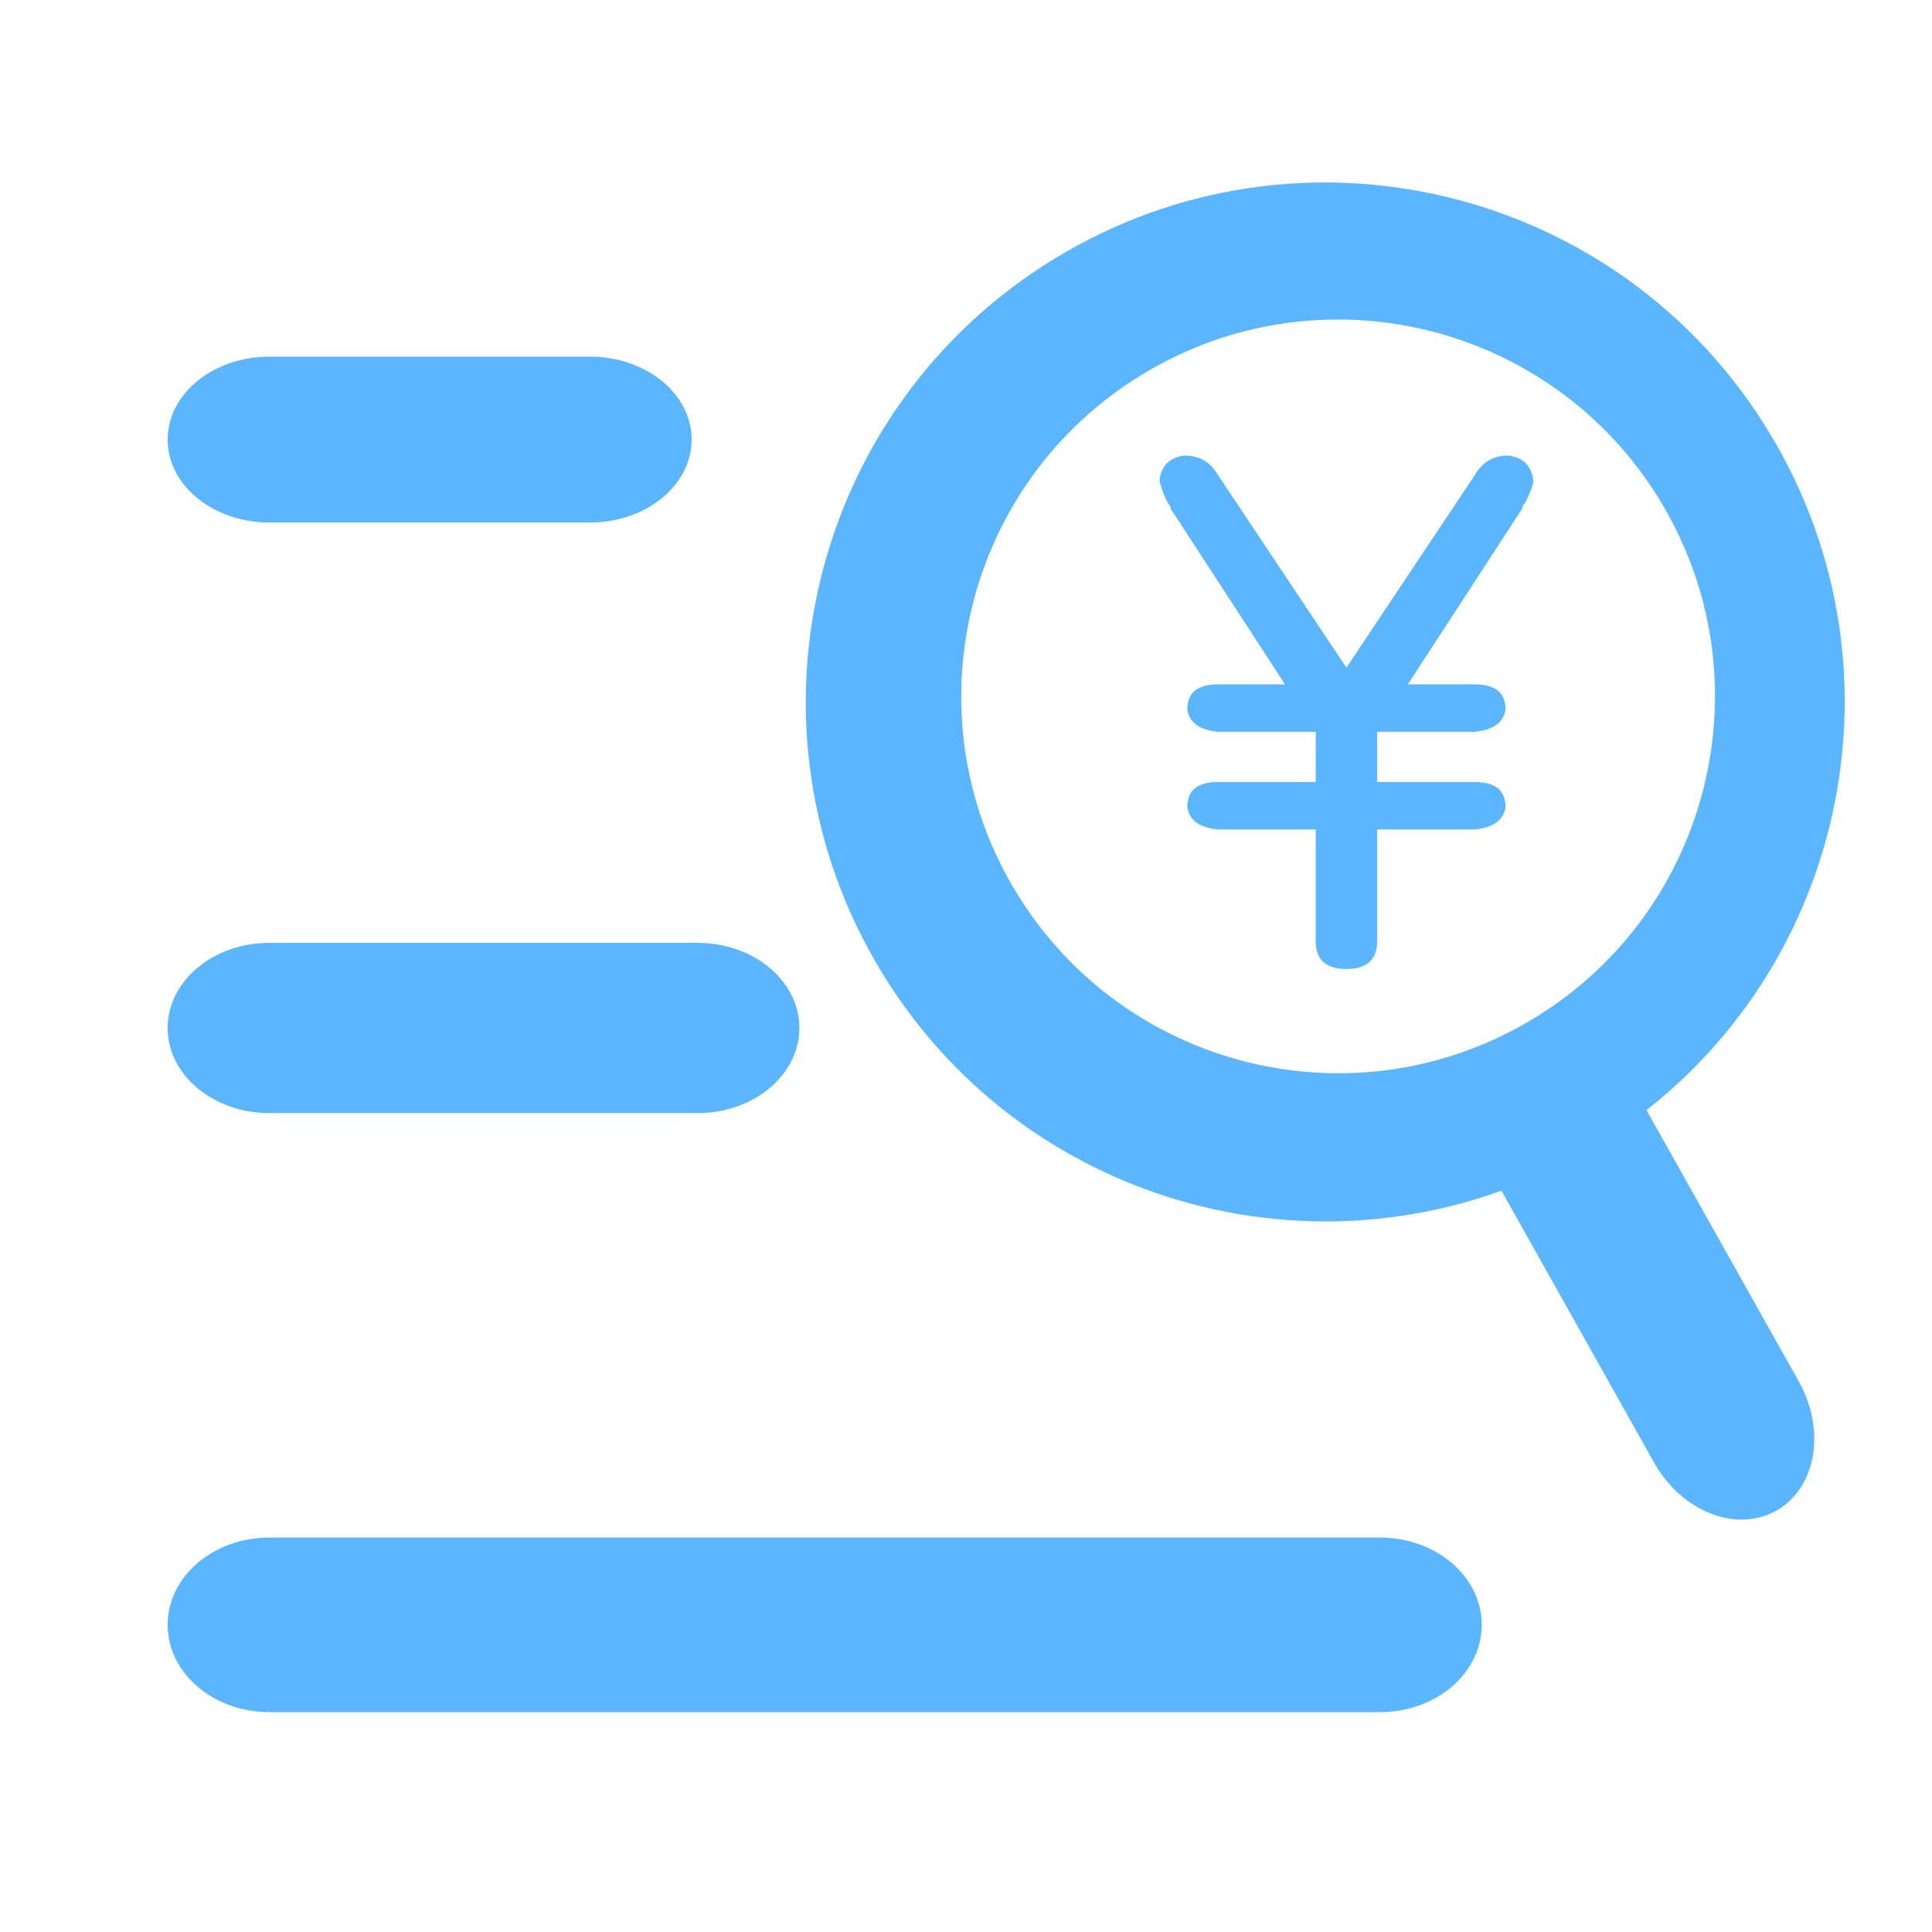 <svg t="1620979559274" class="icon" viewBox="0 0 1101 1024" version="1.1" xmlns="http://www.w3.org/2000/svg" p-id="5793" width="200" height="200"><path
        d="M0 145.469zM909.44 614.175c-139.535 85.176-321.69 41.108-406.866-98.432-85.166-139.53-41.093-321.684 98.442-406.876 139.535-85.156 321.69-41.083 406.866 98.447 85.151 139.54 41.088 321.679-98.442 406.861z m36.413-367.698c-61.804-101.228-193.946-133.197-295.173-71.414-101.222 61.793-133.207 193.94-71.419 295.173 61.798 101.233 193.951 133.192 295.173 71.414 101.222-61.793 133.207-193.94 71.419-295.173zM394.153 211.999c0 26.107-25.974 47.268-58.015 47.268H153.554c-32.041 0-58.015-21.161-58.015-47.268 0-26.107 25.974-47.268 58.015-47.268h182.584c32.041-0.005 58.015 21.161 58.015 47.268zM455.552 547.313c0 26.793-25.974 48.517-58.015 48.517H153.554c-32.041 0-58.015-21.719-58.015-48.517 0-26.793 25.974-48.512 58.015-48.512h243.983c32.036 0 58.015 21.719 58.015 48.512zM844.406 887.465c0 27.484-25.969 49.761-58.01 49.761H153.554c-32.041 0-58.015-22.277-58.015-49.761 0-27.479 25.974-49.756 58.015-49.756h632.842c32.041-0.005 58.01 22.277 58.01 49.756z" fill="#5cb6ff" p-id="5794"></path><path d="M749.804 378.522h-55.675c-10.614-1.039-16.456-5.284-17.49-12.713 0-9.533 5.816-14.31 17.49-14.31h38.164l-65.198-100.183c0-1.034-0.543-2.12-1.582-3.185a59.525 59.525 0 0 1-4.777-12.718c1.034-8.484 5.811-13.24 14.305-14.305 8.468 0 14.833 3.722 19.087 11.141l73.16 109.737 73.165-109.737c4.219-7.414 10.588-11.136 19.087-11.136 8.484 1.065 13.24 5.821 14.305 14.305 0 2.135-1.582 6.369-4.762 12.718-1.06 1.065-1.597 2.13-1.597 3.185l-65.198 100.183h38.164c11.648 0 17.495 4.777 17.495 14.31-1.07 7.434-6.922 11.679-17.495 12.713h-55.67v28.636h55.67c11.648 0 17.495 4.762 17.495 14.305-1.07 7.429-6.922 11.679-17.495 12.713h-55.67v63.616c0 10.614-5.842 15.903-17.495 15.903-11.679 0-17.485-5.289-17.485-15.903V434.176h-55.675c-10.614-1.034-16.456-5.284-17.49-12.713 0-9.549 5.816-14.31 17.49-14.31h55.675V378.522zM1012.234 822.415c-22.774 12.78-53.934 0.492-69.617-27.443l-89.375-159.222c-15.683-27.94-9.943-60.943 12.82-73.728 22.774-12.78 53.934-0.486 69.622 27.453l89.375 159.222c15.683 27.935 9.938 60.938-12.826 73.718z" fill="#5cb6ff" p-id="5795"></path></svg>
